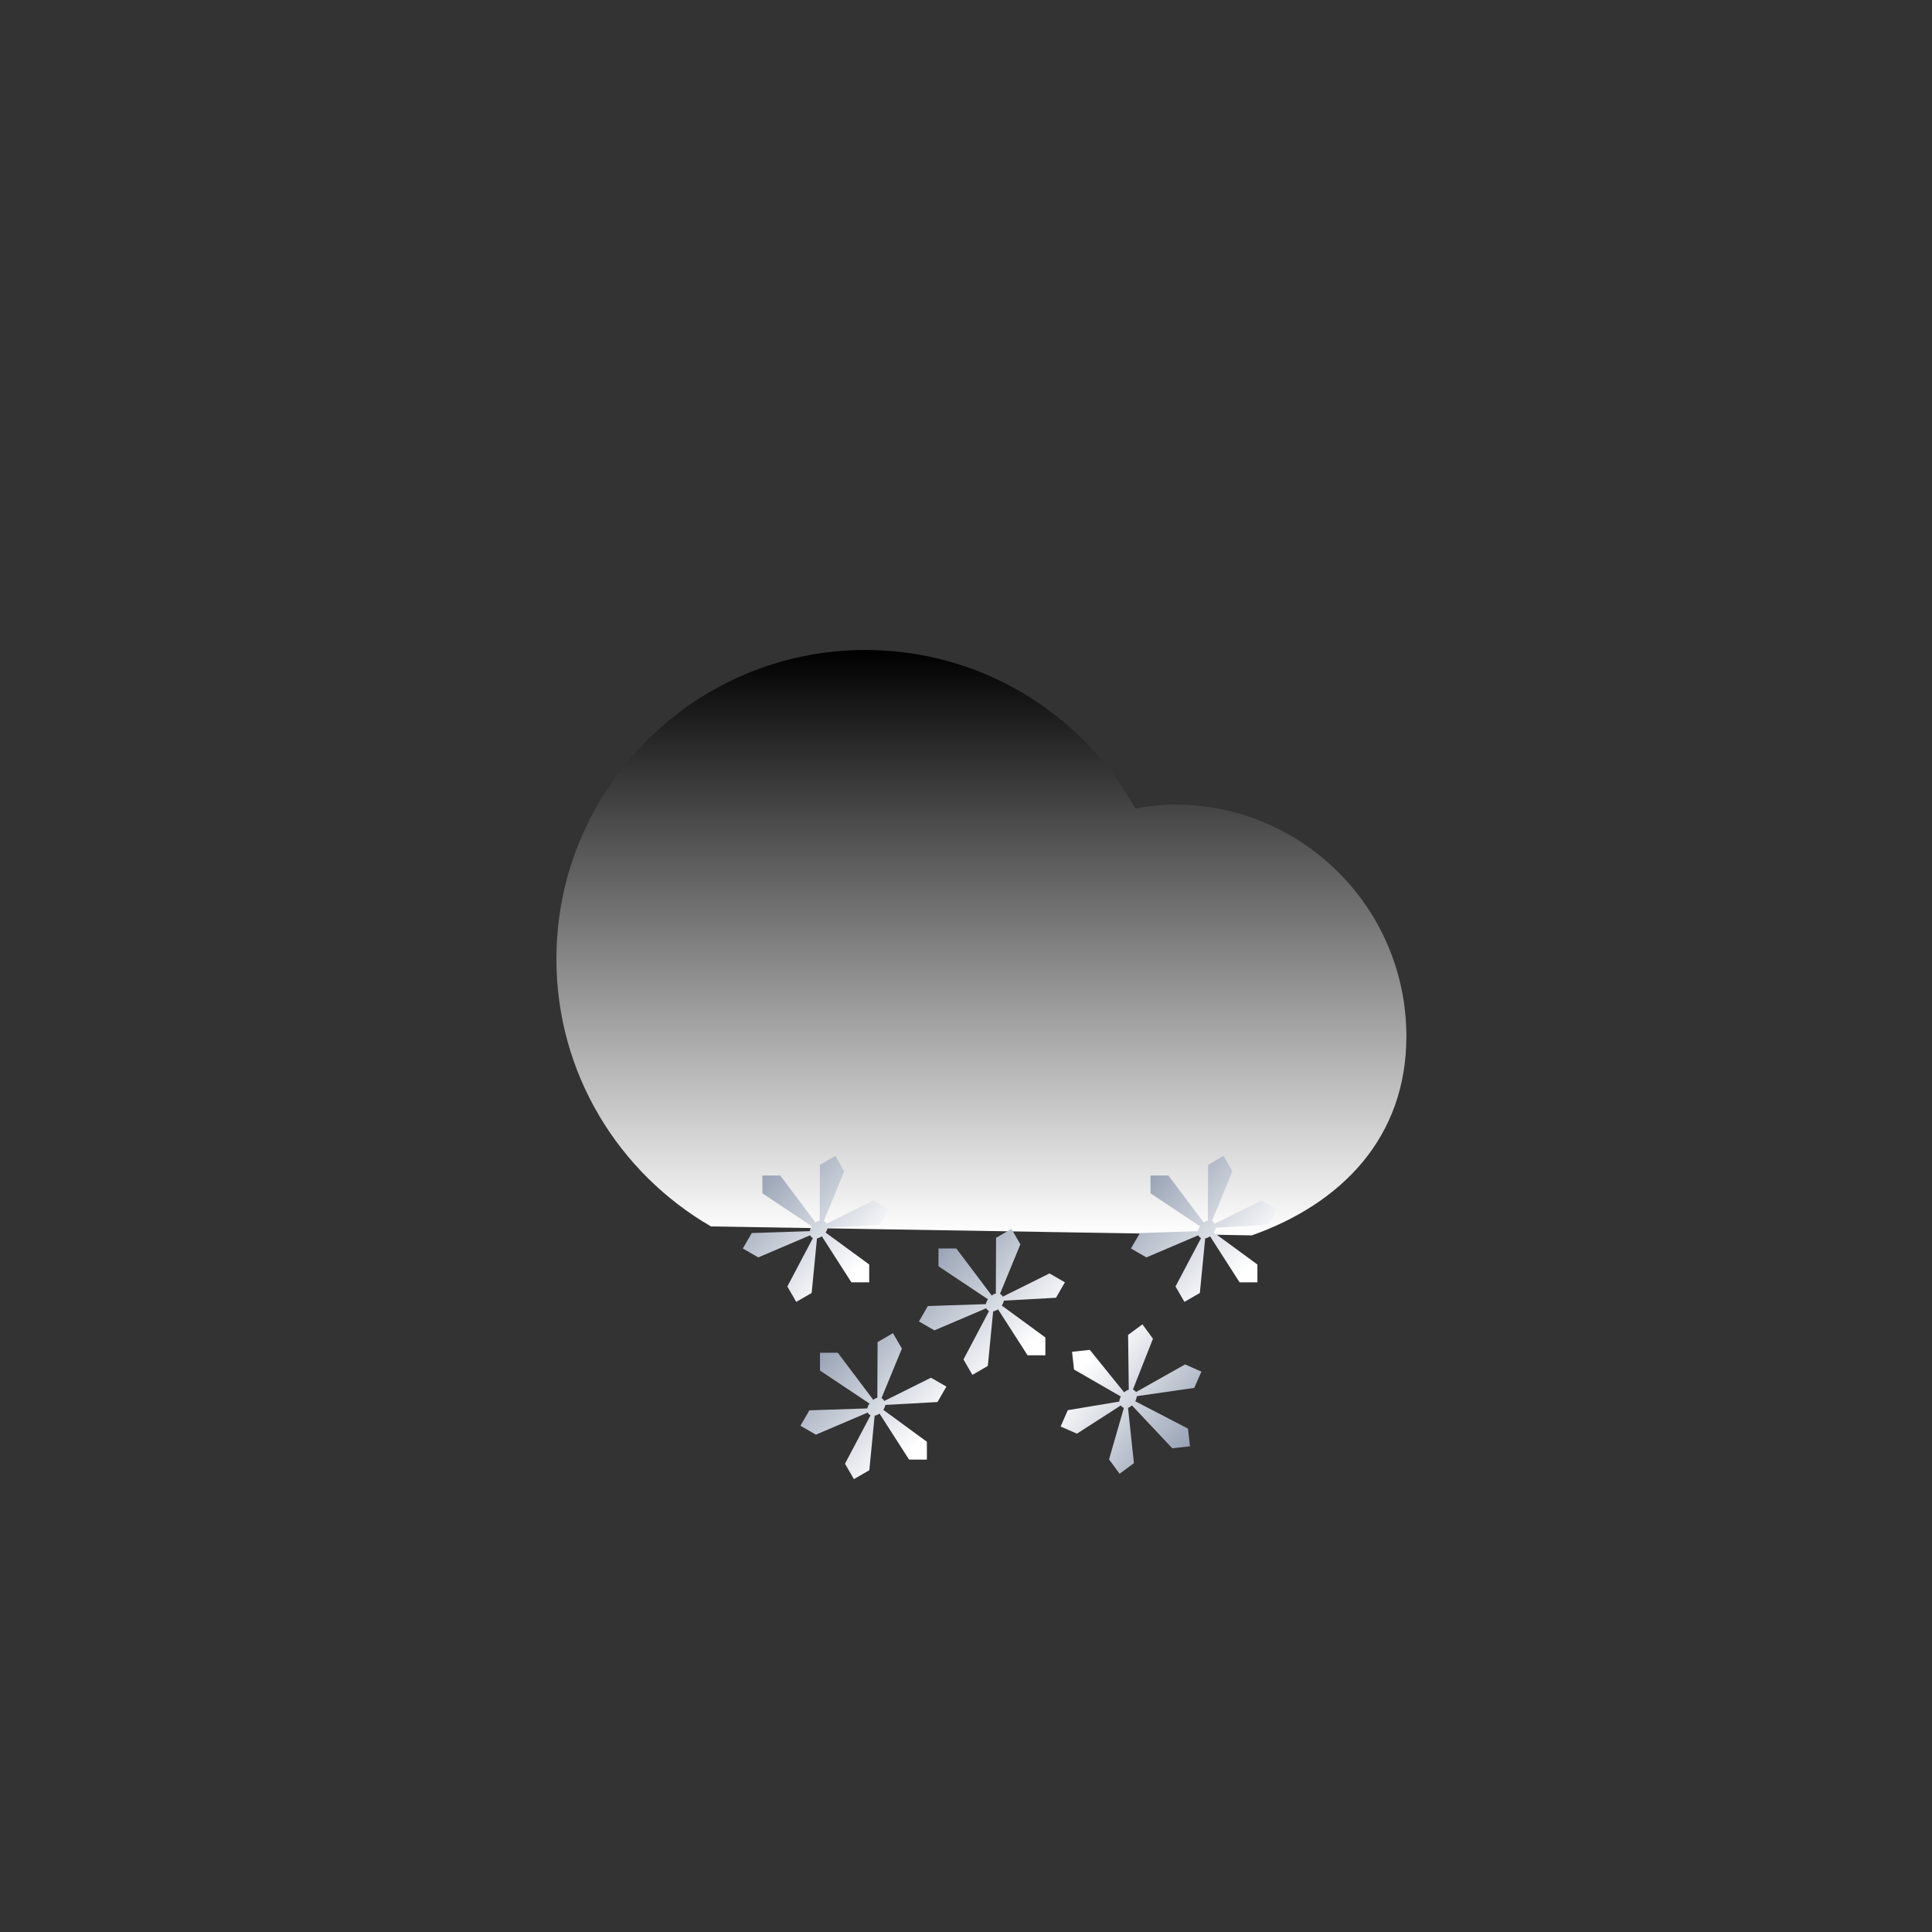 <?xml version="1.0" encoding="utf-8"?>
<!-- Generator: Adobe Illustrator 16.0.3, SVG Export Plug-In . SVG Version: 6.00 Build 0)  -->
<!DOCTYPE svg PUBLIC "-//W3C//DTD SVG 1.1//EN" "http://www.w3.org/Graphics/SVG/1.1/DTD/svg11.dtd">
<svg version="1.1" id="Layer_1" xmlns="http://www.w3.org/2000/svg" xmlns:xlink="http://www.w3.org/1999/xlink" x="0px" y="0px"
	 width="100px" height="100px" viewBox="0 0 100 100" enable-background="new 0 0 100 100" xml:space="preserve">
<rect x="0" y="0" width="100" height="100" fill="#333333" stroke="none"/>
<linearGradient id="SVGID_1_" gradientUnits="userSpaceOnUse" x1="50.758" y1="35.213" x2="50.758" y2="65.511" gradientTransform="matrix(1 0 0 -1 0.04 99.154)">
	<stop  offset="0" style="stop-color:#FFFFFF"/>
	<stop  offset="1" style="stop-color:#000000"/>
</linearGradient>
<path fill="url(#SVGID_1_)" d="M36.8,63.48c-4.777-2.769-8-7.922-8-13.84c0-8.835,7.163-15.997,15.998-15.997
	c6.004,0,11.229,3.311,13.966,8.203c0.663-0.113,1.338-0.205,2.032-0.205c6.627,0,11.998,5.372,11.998,12
	c0,5.223-3.34,8.652-7.998,10.301L36.8,63.48z"/>
<linearGradient id="SVGID_2_" gradientUnits="userSpaceOnUse" x1="42.226" y1="67.522" x2="42.226" y2="59.699" gradientTransform="matrix(-0.707 0.707 -0.707 -0.707 117.064 78.73)">
	<stop  offset="0" style="stop-color:#99A3B5"/>
	<stop  offset="0.882" style="stop-color:#FFFFFF"/>
</linearGradient>
<path fill="url(#SVGID_2_)" d="M40.753,66.588l1.323-2.506c-0.033-0.015-0.062-0.033-0.086-0.058
	c-0.026-0.025-0.044-0.055-0.058-0.086l-2.685,1.144l-0.799-0.461l0.462-0.798l3.002-0.099c0.014-0.083,0.052-0.17,0.108-0.252
	l-2.559-1.707l0-0.922h0.922l1.832,2.435c0.082-0.058,0.131-0.087,0.213-0.102l0.012-2.884l0.797-0.462l0.461,0.799l-1.057,2.566
	c0.032,0.014,0.062,0.032,0.086,0.058c0.025,0.024,0.044,0.054,0.057,0.086l2.42-1.204l0.798,0.461l-0.461,0.798l-2.699,0.151
	c-0.015,0.083-0.052,0.17-0.109,0.252l2.257,1.654l0,0.923l-0.922-0.001l-1.529-2.382c-0.082,0.058-0.168,0.095-0.252,0.108
	l-0.276,2.825l-0.798,0.461L40.753,66.588z"/>
<linearGradient id="SVGID_3_" gradientUnits="userSpaceOnUse" x1="38.452" y1="58.404" x2="38.452" y2="50.582" gradientTransform="matrix(-0.707 0.707 -0.707 -0.707 117.064 78.73)">
	<stop  offset="0" style="stop-color:#99A3B5"/>
	<stop  offset="0.882" style="stop-color:#FFFFFF"/>
</linearGradient>
<path fill="url(#SVGID_3_)" d="M49.869,70.365l1.323-2.506c-0.033-0.015-0.063-0.033-0.086-0.058
	c-0.025-0.025-0.044-0.055-0.058-0.086l-2.685,1.144l-0.799-0.461l0.462-0.798l3.001-0.099c0.015-0.083,0.053-0.17,0.109-0.252
	l-2.56-1.707l0-0.922h0.922l1.832,2.435c0.081-0.058,0.131-0.087,0.214-0.102l0.012-2.884l0.797-0.462l0.461,0.799l-1.057,2.566
	c0.032,0.014,0.062,0.032,0.086,0.058c0.025,0.024,0.045,0.054,0.058,0.086l2.42-1.204l0.798,0.461l-0.461,0.798l-2.699,0.151
	c-0.014,0.083-0.051,0.17-0.108,0.252l2.257,1.654v0.923l-0.922-0.001l-1.529-2.382c-0.082,0.058-0.168,0.095-0.252,0.108
	l-0.276,2.825l-0.798,0.461L49.869,70.365z"/>
<linearGradient id="SVGID_4_" gradientUnits="userSpaceOnUse" x1="46.604" y1="58.924" x2="46.604" y2="51.102" gradientTransform="matrix(-0.707 0.707 -0.707 -0.707 117.064 78.73)">
	<stop  offset="0" style="stop-color:#99A3B5"/>
	<stop  offset="0.882" style="stop-color:#FFFFFF"/>
</linearGradient>
<path fill="url(#SVGID_4_)" d="M43.736,75.763l1.323-2.506c-0.033-0.015-0.063-0.033-0.086-0.058
	c-0.025-0.025-0.044-0.055-0.058-0.086l-2.685,1.144l-0.799-0.461l0.462-0.798l3.001-0.099c0.015-0.083,0.053-0.17,0.109-0.252
	l-2.56-1.707l0-0.922h0.922l1.832,2.435c0.081-0.058,0.131-0.087,0.214-0.102l0.012-2.884l0.797-0.462l0.461,0.799l-1.057,2.566
	c0.032,0.014,0.062,0.032,0.086,0.058c0.025,0.024,0.045,0.054,0.058,0.086l2.42-1.204l0.798,0.461l-0.461,0.798l-2.699,0.151
	c-0.014,0.083-0.051,0.17-0.108,0.252l2.257,1.654v0.923l-0.922-0.001l-1.529-2.382c-0.082,0.058-0.168,0.095-0.252,0.108
	l-0.276,2.825l-0.798,0.461L43.736,75.763z"/>
<linearGradient id="SVGID_5_" gradientUnits="userSpaceOnUse" x1="36.919" y1="49.762" x2="36.919" y2="41.94" gradientTransform="matrix(0.625 -0.78 0.78 0.625 -0.326 72.547)">
	<stop  offset="0" style="stop-color:#99A3B5"/>
	<stop  offset="0.882" style="stop-color:#FFFFFF"/>
</linearGradient>
<path fill="url(#SVGID_5_)" d="M59.678,69.292l-1.04,2.635c0.035,0.012,0.066,0.026,0.092,0.048c0.028,0.022,0.05,0.05,0.067,0.079
	l2.543-1.431l0.845,0.371l-0.371,0.844l-2.973,0.427c-0.006,0.084-0.034,0.175-0.081,0.263l2.73,1.416l0.103,0.916l-0.918,0.102
	l-2.087-2.22c-0.075,0.066-0.121,0.101-0.202,0.125l0.305,2.867l-0.741,0.547l-0.546-0.744l0.769-2.666
	c-0.033-0.011-0.064-0.025-0.092-0.048c-0.027-0.021-0.05-0.049-0.066-0.079l-2.273,1.462l-0.844-0.371l0.371-0.844l2.666-0.446
	c0.005-0.084,0.032-0.174,0.08-0.262l-2.424-1.397l-0.102-0.917l0.917-0.101l1.78,2.2c0.075-0.066,0.157-0.112,0.239-0.136
	l-0.035-2.838l0.742-0.546L59.678,69.292z"/>
<linearGradient id="SVGID_6_" gradientUnits="userSpaceOnUse" x1="28.02" y1="53.315" x2="28.02" y2="45.492" gradientTransform="matrix(-0.707 0.707 -0.707 -0.707 117.064 78.73)">
	<stop  offset="0" style="stop-color:#99A3B5"/>
	<stop  offset="0.882" style="stop-color:#FFFFFF"/>
</linearGradient>
<path fill="url(#SVGID_6_)" d="M60.844,66.588l1.323-2.506c-0.033-0.015-0.063-0.033-0.086-0.058
	c-0.025-0.025-0.044-0.055-0.058-0.086l-2.686,1.144l-0.799-0.461l0.463-0.798l3.001-0.099c0.015-0.083,0.053-0.17,0.109-0.252
	l-2.56-1.707v-0.922h0.922l1.832,2.435c0.081-0.058,0.131-0.087,0.214-0.102l0.012-2.884l0.797-0.462l0.461,0.799l-1.057,2.566
	c0.032,0.014,0.062,0.032,0.086,0.058c0.025,0.024,0.045,0.054,0.058,0.086l2.42-1.204l0.798,0.461l-0.461,0.798l-2.699,0.151
	c-0.014,0.083-0.051,0.17-0.108,0.252l2.257,1.654v0.923l-0.922-0.001l-1.529-2.382c-0.082,0.058-0.168,0.095-0.252,0.108
	l-0.276,2.825l-0.799,0.461L60.844,66.588z"/>
</svg>
